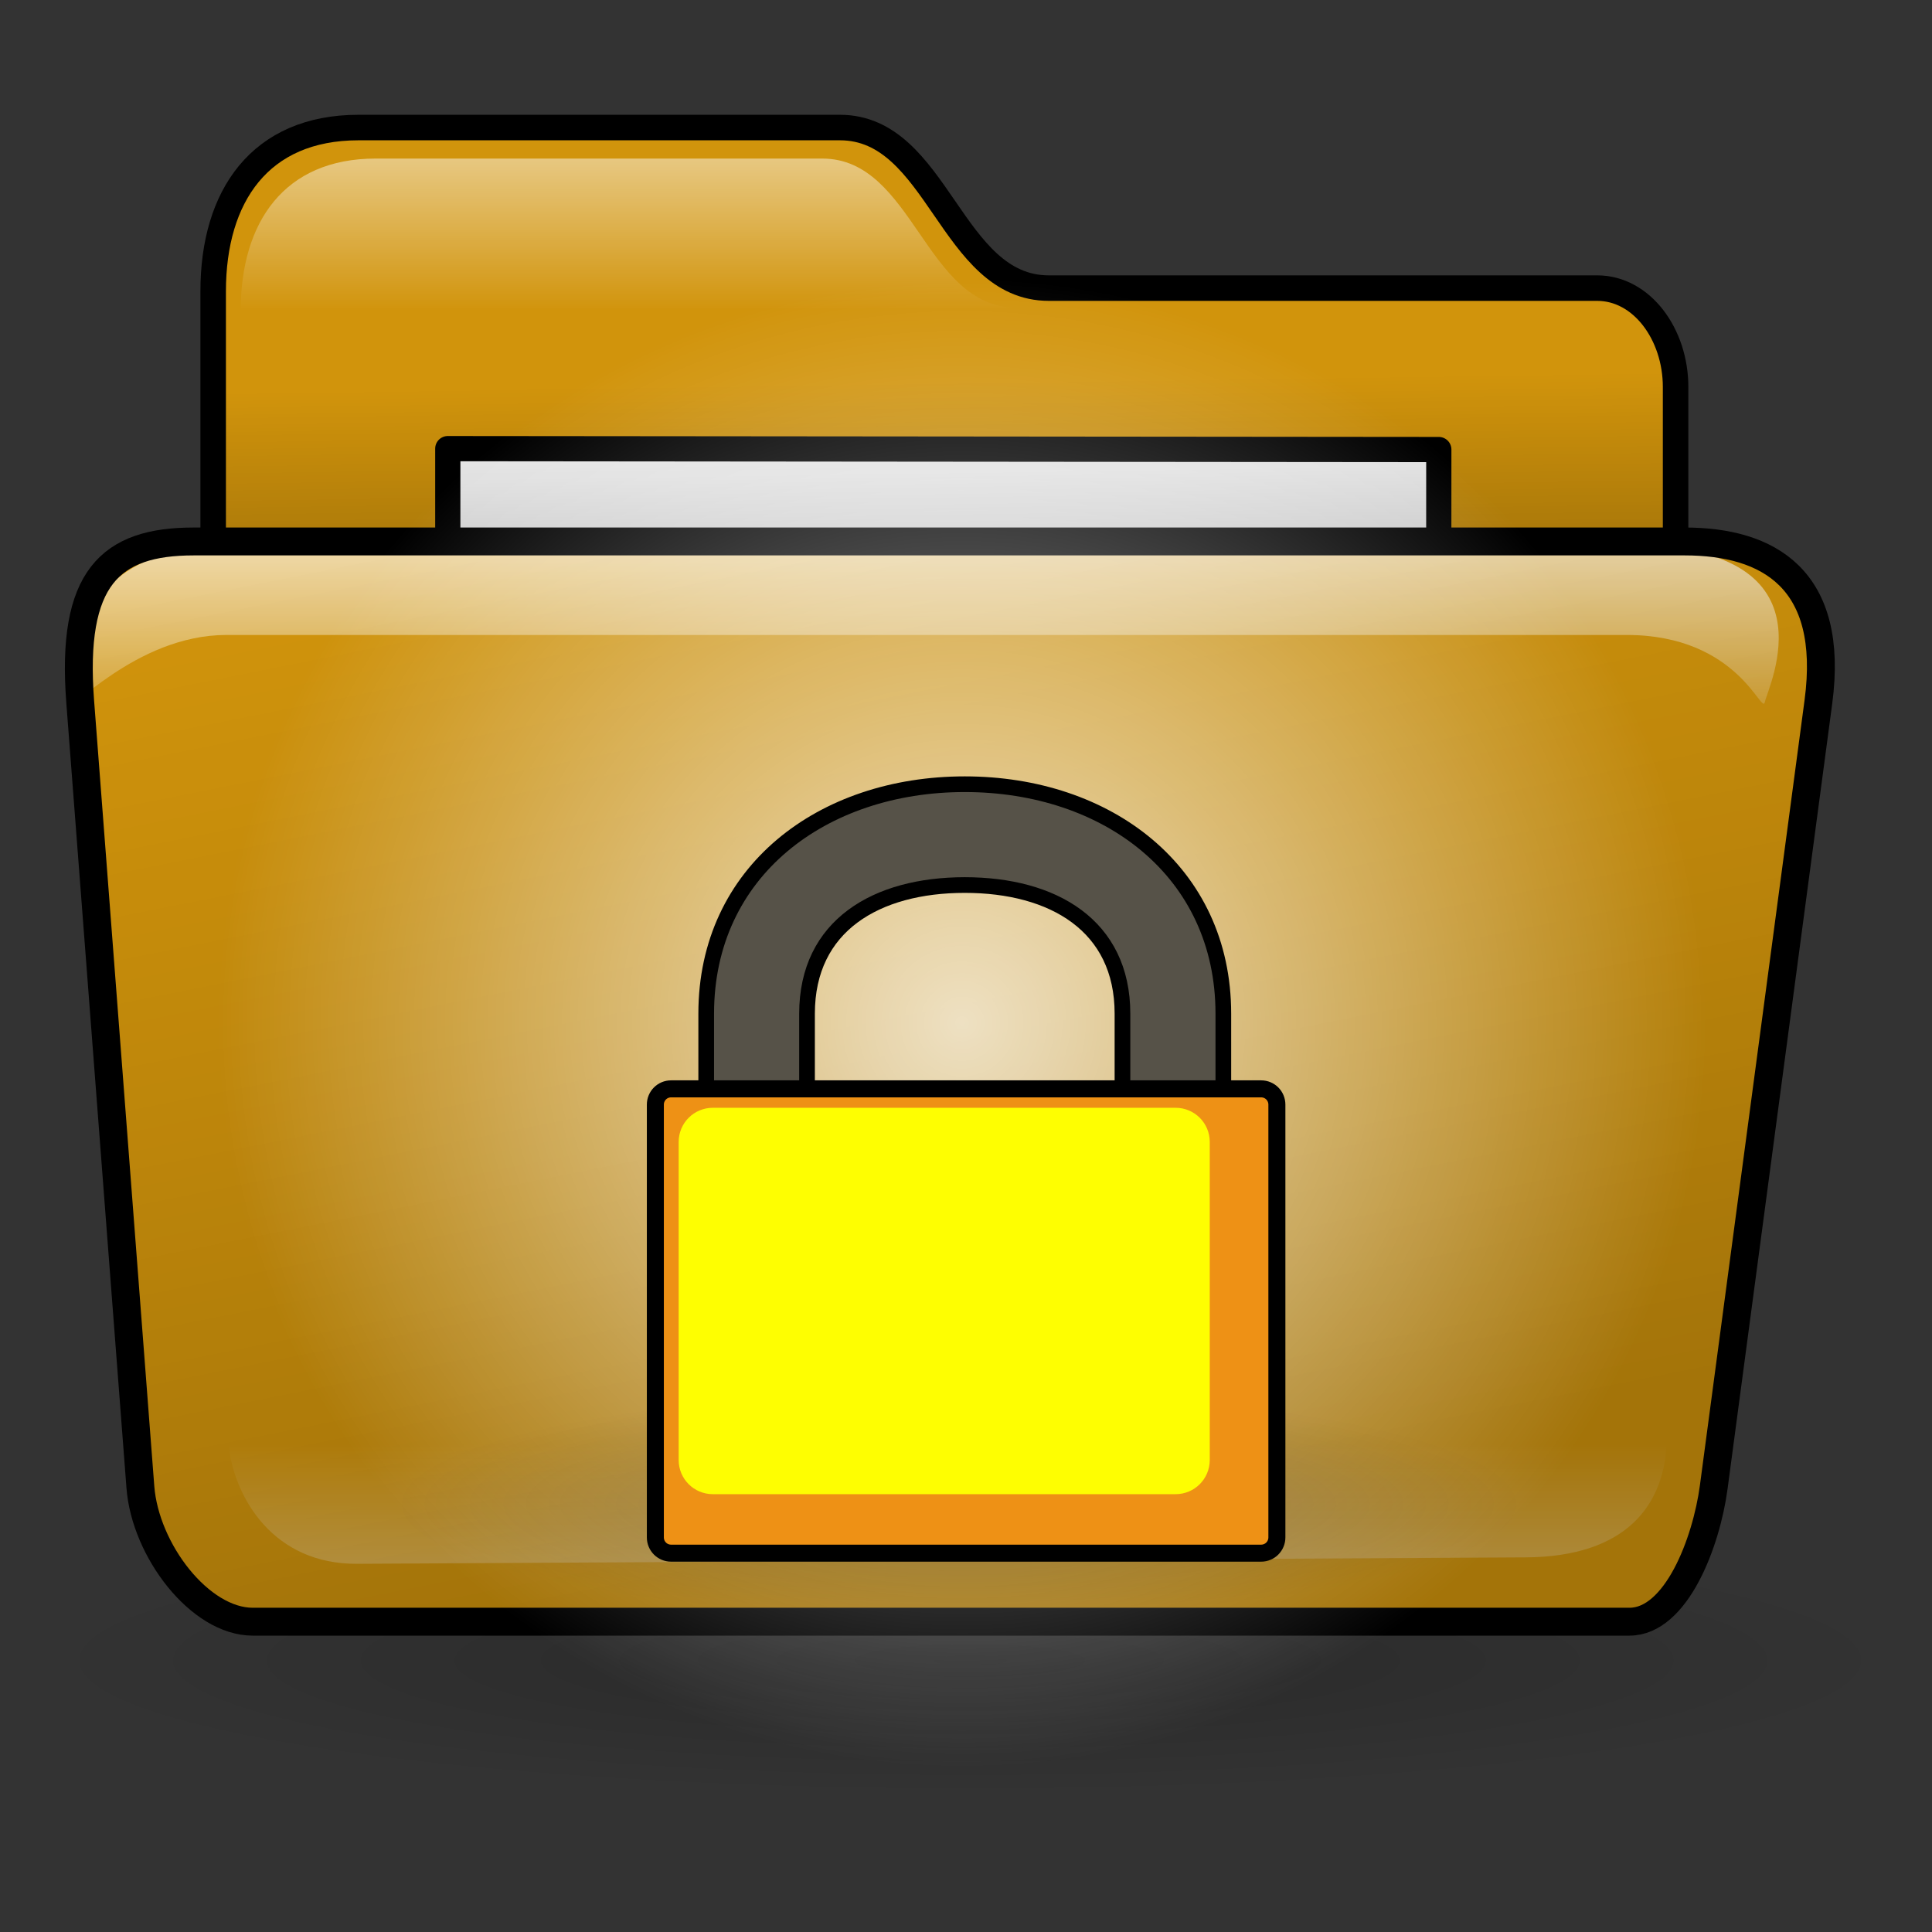 <?xml version="1.0" encoding="UTF-8" standalone="no"?>
<!DOCTYPE svg PUBLIC "-//W3C//DTD SVG 20010904//EN"
"http://www.w3.org/TR/2001/REC-SVG-20010904/DTD/svg10.dtd">
<!-- Created by Andrew Fitzsimon (http://andy.fitzsimon.com.au/) -->
<!-- Created using Inkscape (http://www.inkscape.org/) -->
<svg
   id="ubuntuicon"
   sodipodi:version="0.32"
   inkscape:version="0.39cvs"
   width="160"
   height="160"
   sodipodi:docname="gnome-fs-ssh.svg"
   version="1.0"
   x="0"
   y="0"
   xmlns="http://www.w3.org/2000/svg"
   xmlns:cc="http://web.resource.org/cc/"
   xmlns:inkscape="http://www.inkscape.org/namespaces/inkscape"
   xmlns:sodipodi="http://sodipodi.sourceforge.net/DTD/sodipodi-0.dtd"
   xmlns:rdf="http://www.w3.org/1999/02/22-rdf-syntax-ns#"
   xmlns:dc="http://purl.org/dc/elements/1.1/"
   xmlns:xlink="http://www.w3.org/1999/xlink"
   sodipodi:docbase="C:\Documents and Settings\n4429206\Desktop\mm\ubuntu\filesystems">
  <rect width="100%" height="100%" fill="#333333" stroke="none"/>
  <defs
     id="definitions">
    <linearGradient
       inkscape:collect="always"
       xlink:href="#linearGradient1693"
       id="linearGradient1763"
       x1="0.452"
       y1="-1.08"
       x2="0.452"
       y2="1" />
    <linearGradient
       inkscape:collect="always"
       xlink:href="#linearGradient1693"
       id="linearGradient1696"
       x1="0.552"
       y1="3.727"
       x2="0.564"
       y2="0.045" />
    <linearGradient
       inkscape:collect="always"
       id="linearGradient2541">
      <stop
         style="stop-color:#000000;stop-opacity:0;"
         offset="0"
         id="stop2542" />
      <stop
         style="stop-color:#000000;stop-opacity:1;"
         offset="1"
         id="stop2543" />
    </linearGradient>
    <linearGradient
       inkscape:collect="always"
       xlink:href="#linearGradient2541"
       id="linearGradient2943"
       x1="0.485"
       y1="0.23"
       x2="0.5"
       y2="1.027" />
    <radialGradient
       inkscape:collect="always"
       xlink:href="#MaterialSoftShadow"
       id="radialGradient2044" />
    <linearGradient
       id="linearGradient1726">
      <stop
         style="stop-color:#000000;stop-opacity:0.407;"
         offset="0"
         id="stop1727" />
      <stop
         style="stop-color:#000000;stop-opacity:0;"
         offset="1"
         id="stop1728" />
    </linearGradient>
    <linearGradient
       id="MaterialSoftShadow">
      <stop
         style="stop-color:#000000;stop-opacity:0.215;"
         offset="0"
         id="stop2619" />
      <stop
         style="stop-color:#000000;stop-opacity:0.098;"
         offset="0.5"
         id="stop2621" />
      <stop
         style="stop-color:#000000;stop-opacity:0;"
         offset="1"
         id="stop2620" />
    </linearGradient>
    <linearGradient
       id="linearGradient1693">
      <stop
         style="stop-color:#ffffff;stop-opacity:1;"
         offset="0"
         id="stop1694" />
      <stop
         style="stop-color:#ffffff;stop-opacity:0;"
         offset="1"
         id="stop1695" />
    </linearGradient>
    <linearGradient
       inkscape:collect="always"
       xlink:href="#linearGradient1693"
       id="linearGradient2295"
       x1="0.508"
       y1="-0.679"
       x2="0.508"
       y2="1.286" />
    <linearGradient
       inkscape:collect="always"
       xlink:href="#MaterialSoftShadow"
       id="linearGradient2297"
       x1="0.772"
       y1="0.82"
       x2="0.476"
       y2="-0.094" />
    <radialGradient
       xlink:href="#linearGradient1693"
       id="radialGradient1505"
       cx="0.5"
       cy="0.5"
       r="0.5"
       fx="0.5"
       fy="0.5" />
  </defs>
  <sodipodi:namedview
     id="base"
     pagecolor="#ffffff"
     bordercolor="#666666"
     borderopacity="1.0"
     inkscape:pageopacity="0.0"
     inkscape:pageshadow="2"
     inkscape:zoom="0.50000000"
     inkscape:cx="32.261719"
     inkscape:cy="73.670868"
     inkscape:window-width="640"
     inkscape:window-height="524"
     inkscape:window-x="295"
     inkscape:window-y="118"
     showgrid="false"
     gridempspacing="5"
     gridtolerance="2.5mm"
     inkscape:grid-points="true"
     gridspacingx="1.25mm"
     gridspacingy="1.25mm"
     showguides="true"
     inkscape:guide-bbox="true"
     inkscape:grid-bbox="false" />
  <g
     id="g2105"
     transform="translate(-1.741,-7.69)">
    <g
       id="g1697">
      <path
         sodipodi:type="arc"
         style="fill:url(#radialGradient2044);fill-opacity:1;fill-rule:evenodd;stroke:none;stroke-width:1pt;stroke-linecap:butt;stroke-linejoin:miter;stroke-opacity:1;"
         id="path3042"
         sodipodi:cx="-289.09140"
         sodipodi:cy="598.36652"
         sodipodi:rx="125.20509"
         sodipodi:ry="125.20509"
         d="M -163.886 598.367 A 125.205 125.205 0 1 0 -414.296,598.367 A 125.205 125.205 0 1 0 -163.886 598.367 z"
         transform="matrix(-0.631,0,0,8.925865e-2,-100.327,91.794)" />
      <path
         style="fill:#d1940c;fill-opacity:1;fill-rule:evenodd;stroke:#000000;stroke-width:2.128;stroke-miterlimit:4;stroke-opacity:1;"
         d="M 20.425,109.464 L 20.425,31.007 C 20.425,23.078 24.334,17.354 32.548,17.354 L 72.696,17.354 C 80.909,17.354 81.906,30.746 90.119,30.746 L 135.856,30.746 C 139.564,30.746 142.39,34.582 142.39,38.99 L 142.39,109.464 L 20.425,109.464 z "
         id="path1502"
         sodipodi:nodetypes="cczzzzzcc"
         transform="matrix(0.993,0,0,0.993,-0.887,1.02)" />
      <path
         style="fill:#fafafa;fill-opacity:1;fill-rule:evenodd;stroke:#000000;stroke-width:2.088;stroke-linecap:round;stroke-linejoin:round;stroke-miterlimit:4;stroke-opacity:1;"
         d="M 38.825,44.843 L 38.825,133.88 L 120.867,133.88 L 120.897,44.919 L 38.825,44.843 z "
         id="path2998"
         sodipodi:nodetypes="ccccc" />
      <path
         style="fill:url(#linearGradient2943);fill-opacity:1;fill-rule:evenodd;stroke:none;stroke-width:1.25;stroke-opacity:0.34;"
         d="M 20.425,109.464 L 20.425,31.007 C 20.425,23.078 24.334,17.354 32.548,17.354 L 72.696,17.354 C 80.909,17.354 81.906,30.746 90.119,30.746 L 135.856,30.746 C 139.564,30.746 142.39,34.582 142.39,38.99 L 142.39,109.464 L 20.425,109.464 z "
         id="path2942"
         sodipodi:nodetypes="cczzzzzcc"
         transform="matrix(0.993,0,0,0.993,-0.887,1.02)" />
      <path
         style="fill:#d1940c;fill-opacity:1;fill-rule:evenodd;stroke:none;stroke-width:1.394;stroke-miterlimit:4;stroke-opacity:1;"
         d="M 8.384,65.819 L 13.367,131.027 C 13.767,136.267 18.287,142.197 22.674,142.197 L 136.685,142.197 C 140.562,142.197 143.054,135.623 143.665,131.027 L 152.332,65.819 C 153.691,55.591 148.175,52.532 141.264,52.532 L 17.777,52.532 C 10.866,52.532 7.596,55.515 8.384,65.819 z "
         id="path1501"
         sodipodi:nodetypes="czzzzzzzz" />
      <path
         style="fill:url(#linearGradient2295);fill-opacity:1;fill-rule:evenodd;stroke-width:0.904pt;"
         d="M 7.564,65.819 C 7.325,67.057 12.904,60.275 20.494,60.275 L 136.439,60.275 C 145.776,60.275 147.663,67.057 147.902,65.819 C 148.142,64.582 154.015,52.849 136.632,52.849 L 21.039,52.849 C 6.329,52.849 7.804,64.582 7.564,65.819 z "
         id="path1503"
         sodipodi:nodetypes="czzzzzz" />
      <path
         style="fill:url(#linearGradient1696);fill-opacity:1;fill-rule:evenodd;stroke-width:1pt;"
         d="M 21.698,127.217 C 22.22,131.755 25.52,137.175 32.4,137.137 L 129.877,136.601 C 138.279,136.554 141.566,132.239 141.658,126.681 L 21.698,127.217 z "
         id="path2521"
         sodipodi:nodetypes="czzzz"
         transform="matrix(0.993,0,0,0.993,-0.887,1.02)" />
      <path
         style="fill:none;fill-opacity:1;fill-rule:evenodd;stroke:#000000;stroke-width:2.309;stroke-miterlimit:4;stroke-opacity:1;"
         d="M 8.384,65.819 L 13.367,130.847 C 13.767,136.075 18.287,141.992 22.674,141.992 L 136.685,141.992 C 140.562,141.992 143.054,135.433 143.665,130.847 L 152.332,65.819 C 153.692,55.614 148.175,52.532 141.264,52.532 L 17.777,52.532 C 10.866,52.532 7.596,55.539 8.384,65.819 z "
         id="path3007"
         sodipodi:nodetypes="czzzzzzzz" />
      <path
         style="fill:url(#linearGradient2297);fill-opacity:1;fill-rule:evenodd;stroke:none;stroke-width:1.394;stroke-miterlimit:4;stroke-opacity:1;"
         d="M 8.384,65.819 L 13.367,131.027 C 13.767,136.267 18.287,142.197 22.674,142.197 L 136.685,142.197 C 140.562,142.197 143.054,135.623 143.665,131.027 L 152.332,65.819 C 153.691,55.591 148.175,52.532 141.264,52.532 L 17.777,52.532 C 10.866,52.532 7.596,55.515 8.384,65.819 z "
         id="path2296"
         sodipodi:nodetypes="czzzzzzzz" />
    </g>
    <path
       style="fill:url(#linearGradient1763);fill-opacity:1;fill-rule:evenodd;stroke:none;stroke-width:1.25;stroke-opacity:0.34;"
       d="M 21.677,33.403 C 21.677,26.097 25.279,20.822 32.847,20.822 L 69.84,20.822 C 77.408,20.822 78.326,33.162 85.895,33.162 L 21.677,33.403 z "
       id="path1762"
       sodipodi:nodetypes="czzzc" />
  </g>
  <path
     sodipodi:type="arc"
     style="fill:url(#radialGradient1505);fill-opacity:0.75;fill-rule:evenodd;stroke:none;stroke-width:1pt;stroke-linecap:butt;stroke-linejoin:miter;stroke-opacity:1;"
     id="path2298"
     sodipodi:cx="-274.60629"
     sodipodi:cy="40.413387"
     sodipodi:rx="84.153542"
     sodipodi:ry="84.153542"
     d="M -190.453 40.413 A 84.154 84.154 0 1 0 -358.76,40.413 A 84.154 84.154 0 1 0 -190.453 40.413 z"
     transform="matrix(0.737,0,0,0.737,282.066,54.926)" />
  <g
     id="g4491"
     transform="matrix(0.66,0,0,0.66,-317.837,-346.379)">
    <path
       sodipodi:type="arc"
       style="fill:url(#radialGradient2044);fill-opacity:1;fill-rule:evenodd;stroke:none;stroke-width:1pt;stroke-linecap:butt;stroke-linejoin:miter;stroke-opacity:1;"
       id="path3392"
       sodipodi:cx="-289.09140"
       sodipodi:cy="598.36652"
       sodipodi:rx="125.20509"
       sodipodi:ry="125.20509"
       d="M -163.886 598.367 A 125.205 125.205 0 1 0 -414.296,598.367 A 125.205 125.205 0 1 0 -163.886 598.367 z"
       transform="matrix(0.371,0,0,0.156,707.974,625.294)" />
    <path
       sodipodi:type="arc"
       style="fill:url(#radialGradient2044);fill-opacity:1;fill-rule:evenodd;stroke:none;stroke-width:1pt;stroke-linecap:butt;stroke-linejoin:miter;stroke-opacity:1;"
       id="path3391"
       sodipodi:cx="-289.09140"
       sodipodi:cy="598.36652"
       sodipodi:rx="125.20509"
       sodipodi:ry="125.20509"
       d="M -163.886 598.367 A 125.205 125.205 0 1 0 -414.296,598.367 A 125.205 125.205 0 1 0 -163.886 598.367 z"
       transform="matrix(0.561,0,0,0.114,764.102,645.304)" />
    <g
       id="g1640"
       transform="matrix(0.73,0,0,0.73,543.121,612.657)">
      <path
         style="fill:#565248;fill-opacity:1;fill-rule:evenodd;stroke:#000000;stroke-width:2.175;stroke-linecap:butt;stroke-linejoin:miter;stroke-miterlimit:4;stroke-opacity:1;"
         d="M 81.259,27.607 C 61.508,27.607 45.388,39.686 45.388,59.437 L 45.388,73.176 C 45.388,92.927 117.13,92.927 117.13,73.176 L 117.13,59.437 C 117.13,39.686 101.01,27.607 81.259,27.607 z M 81.259,41.594 C 93.503,41.594 103.136,47.193 103.136,59.437 L 103.136,73.176 C 103.136,85.42 59.375,85.42 59.375,73.176 L 59.375,59.437 C 59.375,47.193 69.015,41.594 81.259,41.594 z "
         id="path2642"
         sodipodi:nodetypes="cccccccccccc"
         transform="matrix(1.239,0,0,1.239,-19.162,-19.737)" />
      <path
         transform="matrix(0.28,0,0,0.28,-25.987,-91.589)"
         style="fill:#ee9115;fill-opacity:1;fill-rule:evenodd;stroke:#000000;stroke-width:10.446;stroke-linecap:butt;stroke-linejoin:miter;stroke-miterlimit:4;stroke-opacity:1;"
         d="M 203.668,565.789 C 198.312,565.789 194.001,570.1 194.001,575.456 L 194.001,841.155 C 194.001,846.511 198.312,850.823 203.668,850.823 L 565.879,850.823 C 571.235,850.823 575.547,846.511 575.547,841.155 L 575.547,575.456 C 575.547,570.1 571.235,565.789 565.879,565.789 L 203.668,565.789 z "
         id="rect908" />
      <path
         style="fill:#fefe01;fill-opacity:1;fill-rule:evenodd;stroke:none;stroke-width:1.25;stroke-linecap:butt;stroke-linejoin:miter;stroke-miterlimit:4;stroke-opacity:1;"
         d="M 38.217,70.086 C 34.961,70.086 32.34,72.707 32.34,75.963 L 32.34,130.624 C 32.34,133.88 34.961,136.501 38.217,136.501 L 117.752,136.501 C 121.007,136.501 123.628,133.88 123.628,130.624 L 123.628,75.963 C 123.628,72.707 121.007,70.086 117.752,70.086 L 38.217,70.086 z "
         id="rect1531" />
    </g>
  </g>
</svg>
